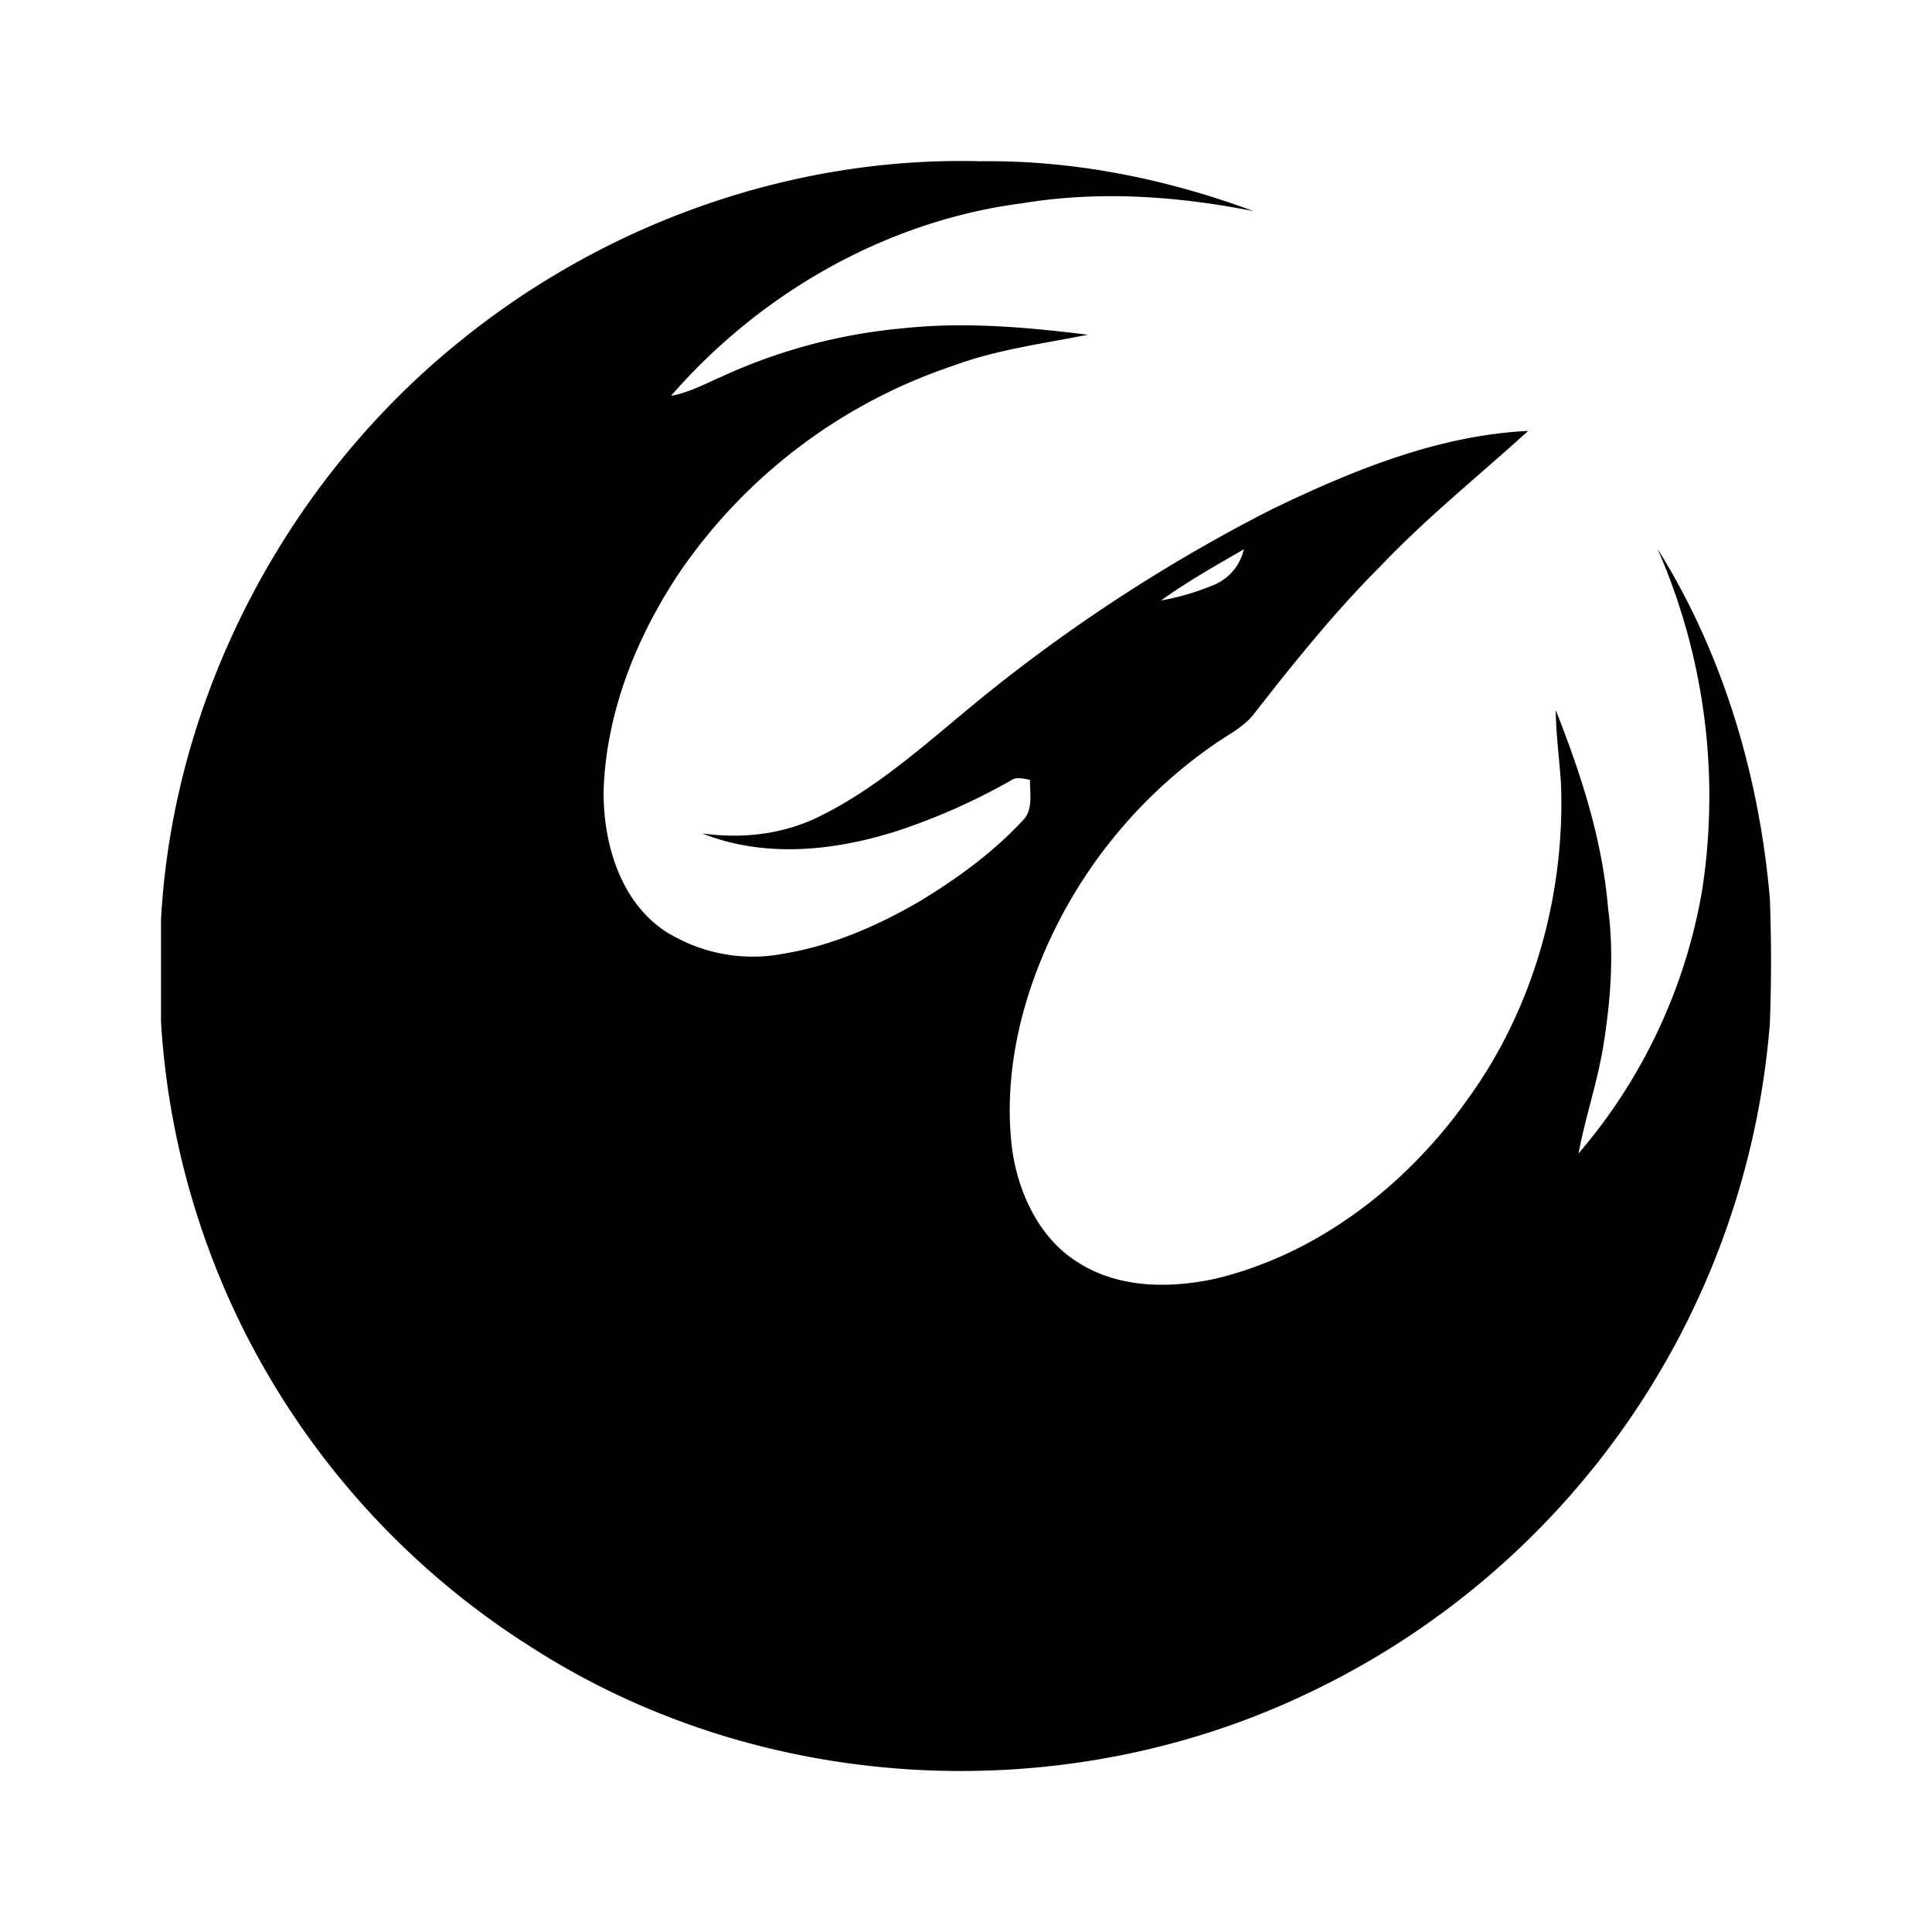 <svg viewBox="0 0 24 24" xmlns="http://www.w3.org/2000/svg"><path d="M5.75 4.21c1.816-1.461 4.124-2.267 6.427-2.207 1.156-.015 2.31.217 3.395.62-.942-.187-1.914-.256-2.866-.099-1.675.215-3.244 1.098-4.37 2.393.222-.04.422-.148.626-.237a6.859 6.859 0 012.236-.6c.77-.085 1.548-.017 2.315.078-.563.113-1.137.185-1.68.388a6.688 6.688 0 00-3.37 2.533c-.54.797-.924 1.733-.964 2.715-.014.667.203 1.408.774 1.78.44.274.962.371 1.466.272.603-.1 1.175-.35 1.703-.66.45-.276.886-.589 1.25-.981.148-.13.1-.342.103-.518-.083-.013-.171-.044-.246.013a7.79 7.79 0 01-1.4.621c-.781.25-1.647.342-2.426.032.5.07 1.018.012 1.475-.22.79-.393 1.438-1.02 2.126-1.568a20.472 20.472 0 013.473-2.237c1.005-.485 2.068-.921 3.187-.975-.61.554-1.256 1.072-1.828 1.673-.567.566-1.072 1.193-1.567 1.827-.137.186-.35.28-.53.411a6.04 6.04 0 00-2.027 2.43c-.365.796-.567 1.693-.46 2.575.076.553.34 1.115.816 1.411.504.324 1.135.327 1.699.207 1.281-.302 2.4-1.169 3.164-2.259.799-1.112 1.193-2.515 1.14-3.896-.02-.303-.062-.607-.065-.91.312.788.579 1.606.65 2.46.078.578.03 1.164-.063 1.735-.075.445-.222.87-.304 1.312a6.77 6.77 0 001.537-3.279 7.664 7.664 0 00-.555-4.231c.811 1.294 1.263 2.813 1.395 4.346.019.515.019 1.032 0 1.546a10.09 10.09 0 01-5.734 8.321c-3.059 1.465-6.824 1.267-9.689-.594a9.917 9.917 0 01-3.572-3.99A9.903 9.903 0 012 12.691v-1.268c.154-2.82 1.597-5.497 3.75-7.213m8.673 3.249a3.01 3.01 0 00.625-.181.627.627 0 00.403-.454c-.35.202-.702.401-1.028.635z" fill="currentColor" fill-rule="nonzero"/></svg>